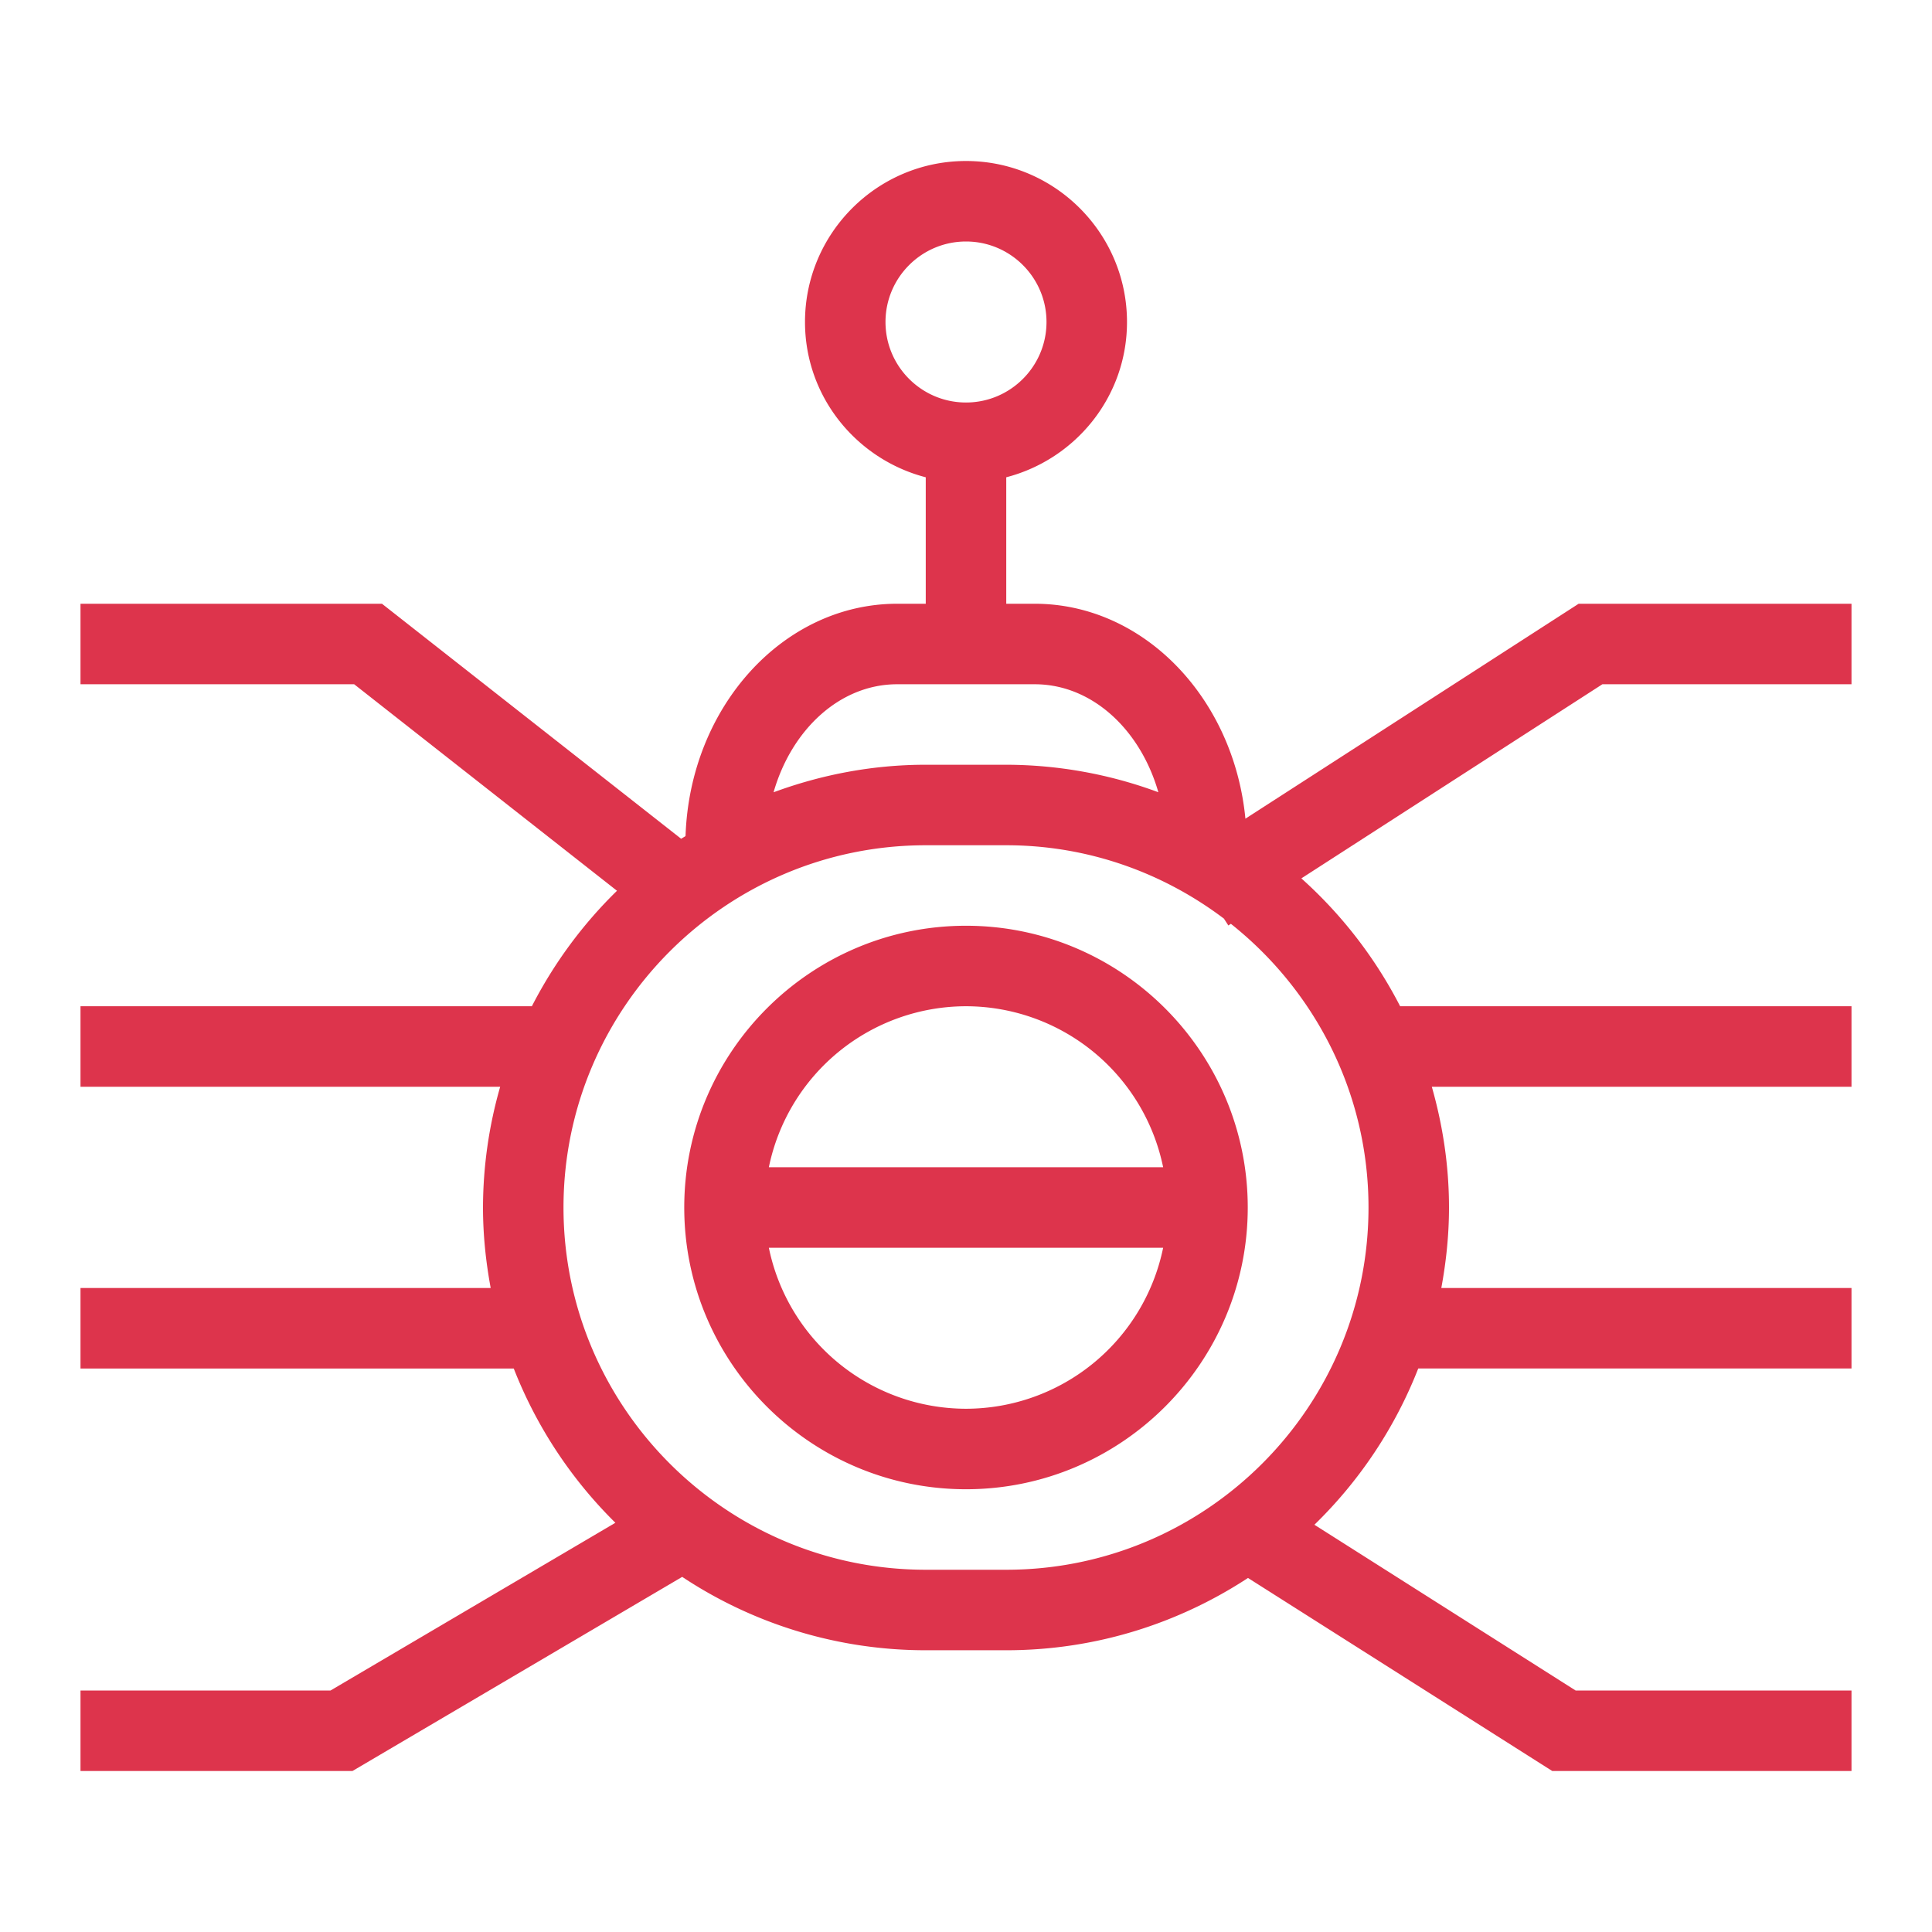 <svg xmlns="http://www.w3.org/2000/svg" viewBox="0 0 48 48"><path fill="#DD344C" fill-rule="evenodd" d="M24 35a5.007 5.007 0 0 1-4.898-4h9.796A5.007 5.007 0 0 1 24 35Zm0-10a5.007 5.007 0 0 1 4.898 4h-9.796A5.007 5.007 0 0 1 24 25Zm0-2c-3.859 0-7 3.14-7 7s3.141 7 7 7 7-3.14 7-7-3.141-7-7-7Zm10 7c0 4.962-4.037 9-9 9h-2c-4.963 0-9-4.038-9-9s4.037-9 9-9h2c2.031 0 3.9.684 5.408 1.823l.11.17.063-.041C32.66 24.603 34 27.146 34 30ZM22.291 17h3.416c1.424 0 2.625 1.126 3.072 2.683A10.92 10.92 0 0 0 25 19h-2c-1.33 0-2.6.249-3.781.684.447-1.558 1.648-2.684 3.072-2.684ZM22 8c0-1.103.897-2 2-2s2 .897 2 2-.897 2-2 2-2-.897-2-2Zm24 9v-2h-6.779l-8.279 5.34c-.29-2.999-2.526-5.34-5.235-5.34H25v-3.142c1.721-.447 3-2 3-3.858 0-2.206-1.794-4-4-4s-4 1.794-4 4c0 1.858 1.279 3.411 3 3.858V15h-.709c-2.838 0-5.152 2.57-5.259 5.772-.035.024-.074.044-.109.067L9.49 15H2v2h6.799l6.53 5.131c-.852.831-1.566 1.8-2.115 2.869H2v2h10.427A10.928 10.928 0 0 0 12 30c0 .684.071 1.351.191 2H2v2h10.764a11.027 11.027 0 0 0 2.525 3.833L8.212 42H2v2h6.757l8.192-4.823A10.938 10.938 0 0 0 23 41h2c2.216 0 4.277-.664 6.006-1.796L38.565 44H46v-2h-6.854l-6.49-4.118A11.028 11.028 0 0 0 35.236 34H46v-2H35.809c.12-.649.191-1.316.191-2 0-1.041-.155-2.045-.427-3H46v-2H34.786a11.06 11.06 0 0 0-2.454-3.177L39.811 17H46Z"/></svg>